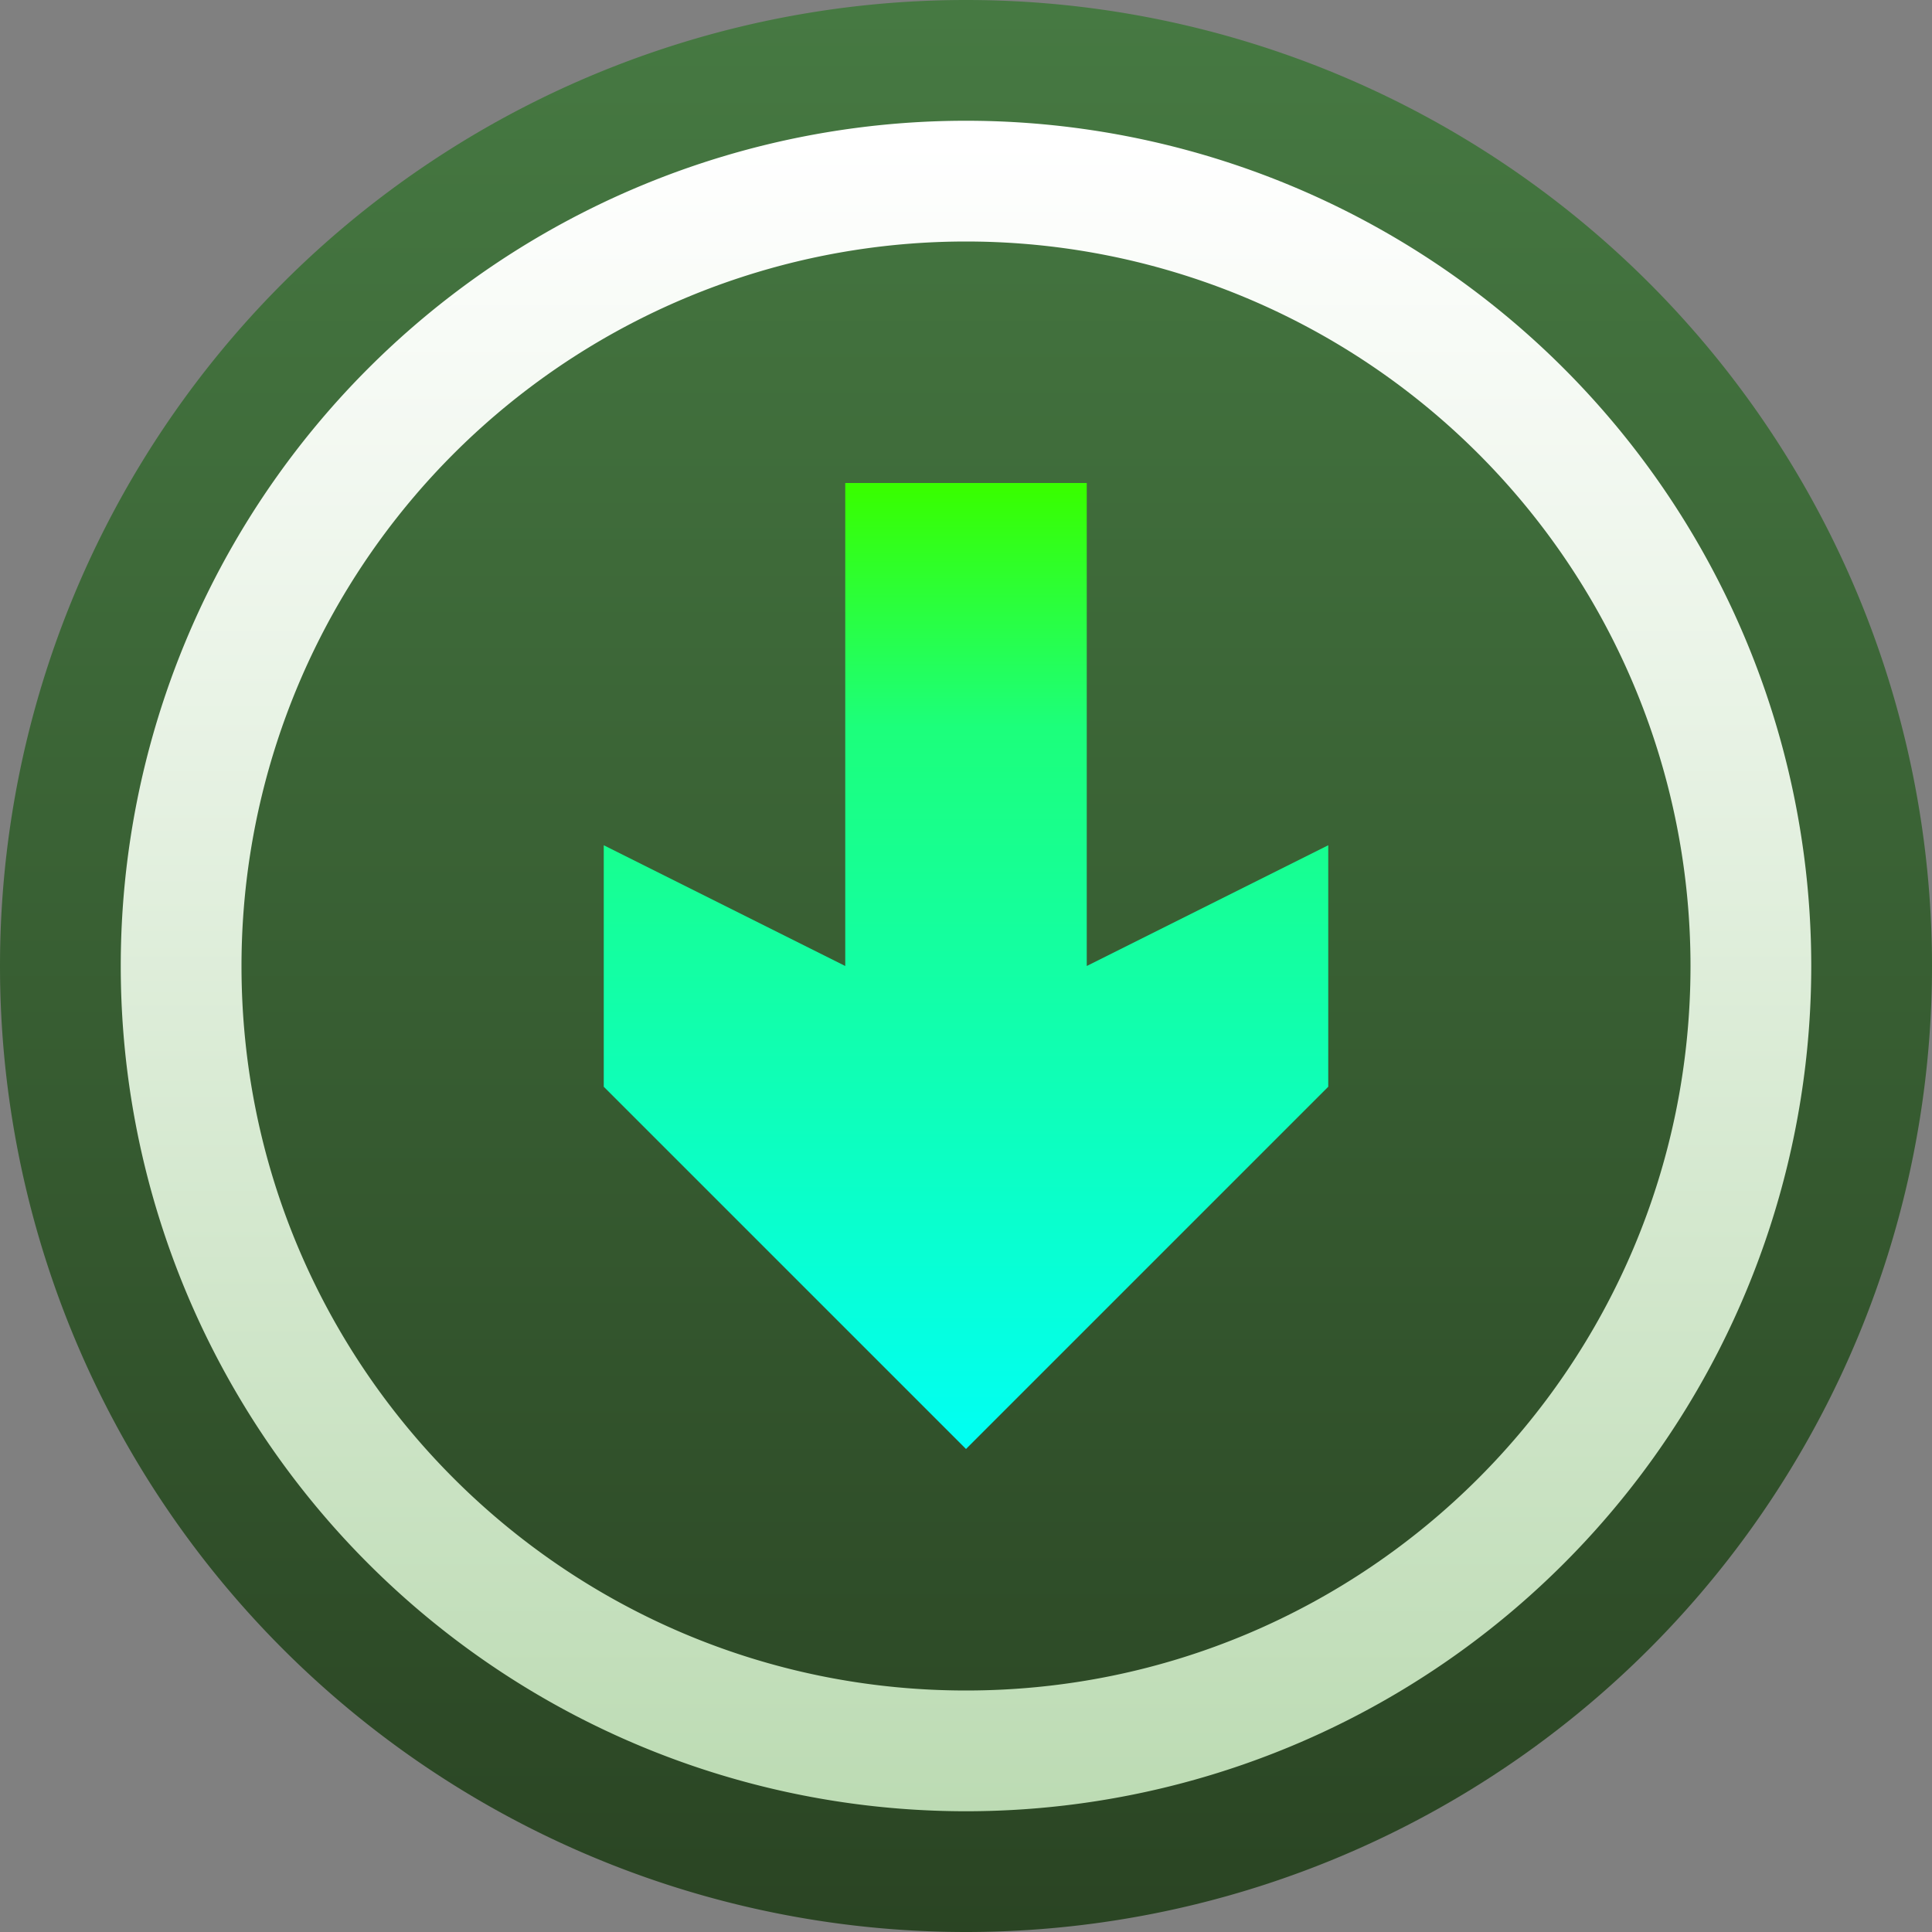 <svg ti:v="1" width="16" height="16" viewBox="0 0 16 16" xmlns="http://www.w3.org/2000/svg" xmlns:ti="urn:schemas-jetbrains-com:tisvg"><rect x="0" y="0" width="16" height="16" fill="#808080" stroke="none"/><rect id="frame" width="16" height="16" fill="none"/><linearGradient id="a" x1=".5" y1=".01" x2=".5" y2="1"><stop offset="0" stop-color="#467942"/><stop offset="1" stop-color="#2A4423"/></linearGradient><path fill-rule="evenodd" d="M0 8a8 8 0 0 0 16 0A8 8 0 0 0 0 8z" fill="url(#a)"/><linearGradient id="b" x1=".5" y1=".012" x2=".5" y2="1.006"><stop offset="0" stop-color="#FFF"/><stop offset="1" stop-color="#BCDBB3"/></linearGradient><path fill-rule="evenodd" d="M1 8a7 7 0 1 0 14 0 7 7 0 0 0-7-7 7 7 0 0 0-7 7zm1 0a6 6 0 1 1 12 0c0 3.315-2.686 6-6 6s-6-2.685-6-6z" fill="url(#b)"/><linearGradient id="c" x1=".5" y1=".01" x2=".5" y2="1.01"><stop offset="0" stop-color="#38FF00"/><stop offset=".245" stop-color="#1CFF7B"/><stop offset="1" stop-color="#00FFF6"/></linearGradient><path fill-rule="evenodd" d="M7 4v4L5 7v2l3 3 3-3V7L9 8V4H7z" fill="url(#c)"/></svg>